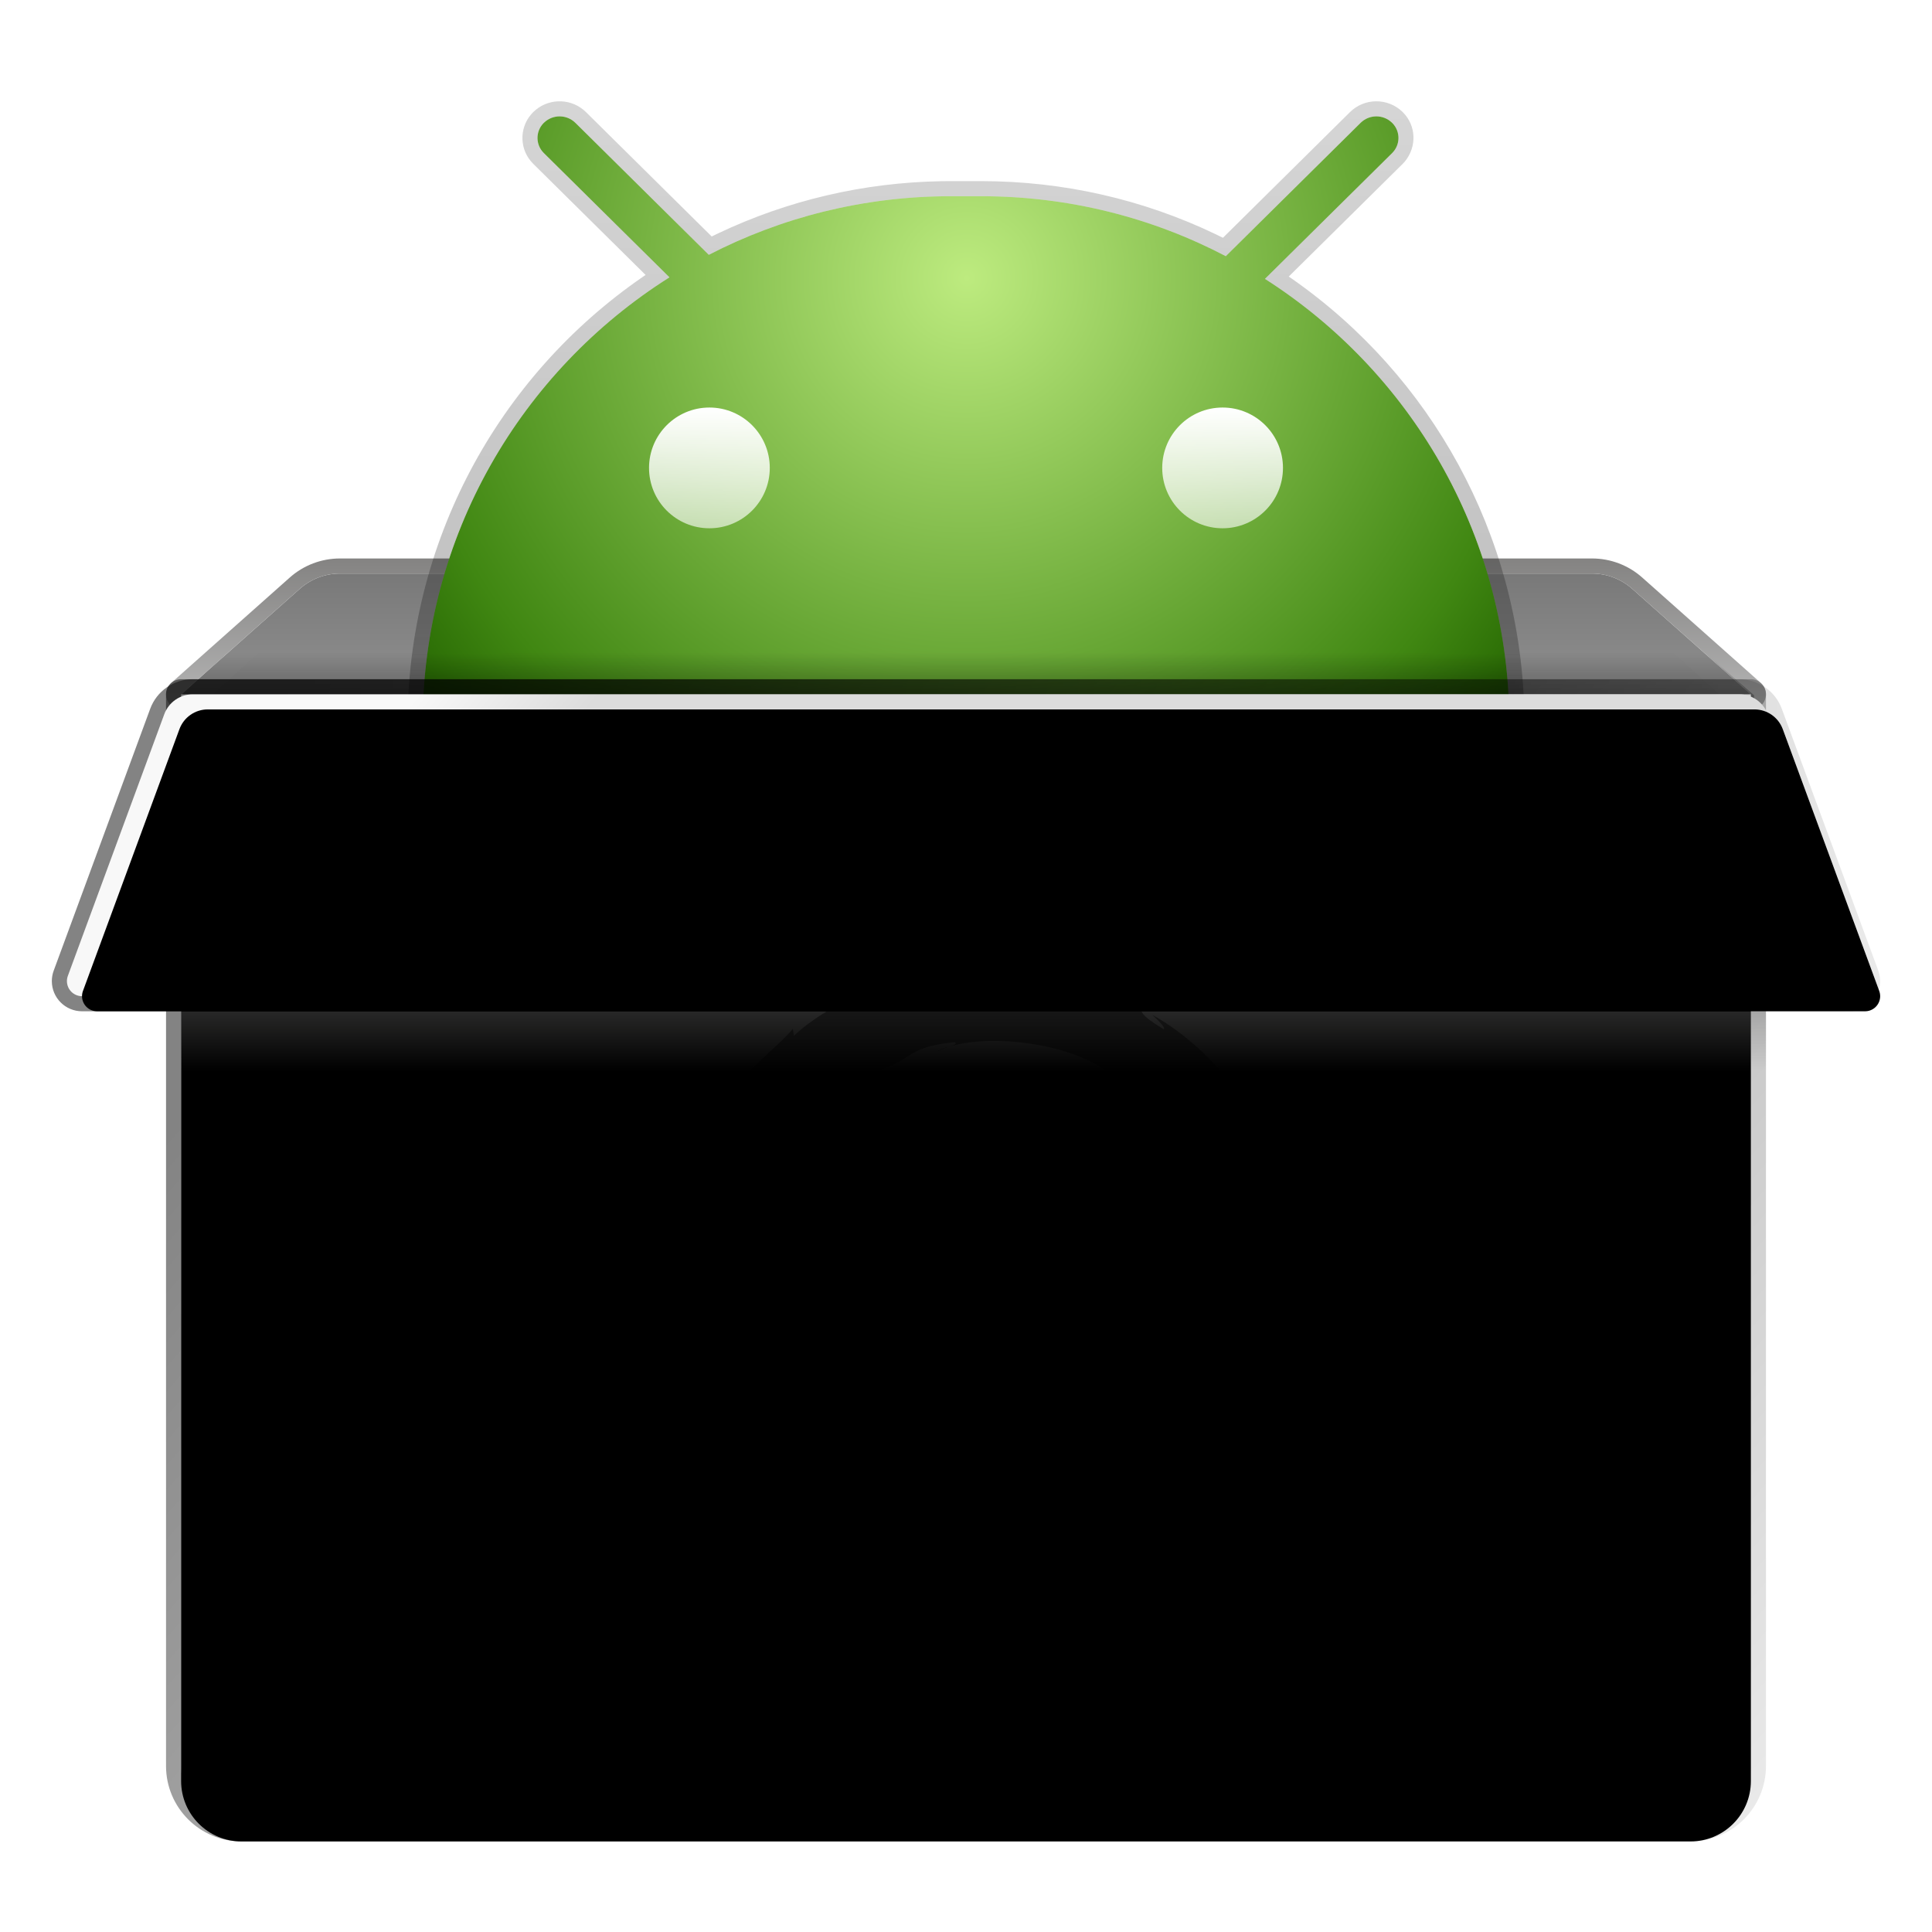 <svg xmlns="http://www.w3.org/2000/svg" xmlns:xlink="http://www.w3.org/1999/xlink" width="128" height="128" viewBox="0 0 128 128">
  <defs>
    <filter id="安卓容器-a" width="126.2%" height="127.6%" x="-13.1%" y="-13.8%" filterUnits="objectBoundingBox">
      <feOffset dy="2" in="SourceAlpha" result="shadowOffsetOuter1"/>
      <feGaussianBlur in="shadowOffsetOuter1" result="shadowBlurOuter1" stdDeviation="3"/>
      <feColorMatrix in="shadowBlurOuter1" result="shadowMatrixOuter1" values="0 0 0 0 0   0 0 0 0 0   0 0 0 0 0  0 0 0 0.2 0"/>
      <feMerge>
        <feMergeNode in="shadowMatrixOuter1"/>
        <feMergeNode in="SourceGraphic"/>
      </feMerge>
    </filter>
    <linearGradient id="安卓容器-b" x1="47.674%" x2="47.674%" y1="-11.89%" y2="207.666%">
      <stop offset="0%" stop-color="#767676"/>
      <stop offset="100%" stop-color="#A9A9A9"/>
    </linearGradient>
    <linearGradient id="安卓容器-c" x1="52.326%" x2="52.326%" y1="-.266%" y2="108.319%">
      <stop offset="0%" stop-color="#848382"/>
      <stop offset="100%" stop-color="#BABABA"/>
    </linearGradient>
    <radialGradient id="安卓容器-d" cx="50%" cy="20.15%" r="87.25%" fx="50%" fy="20.15%" gradientTransform="matrix(0 1 -.74 0 .65 -.298)">
      <stop offset="0%" stop-color="#BDEB7F"/>
      <stop offset="81.729%" stop-color="#408712"/>
      <stop offset="100%" stop-color="#236300"/>
    </radialGradient>
    <linearGradient id="安卓容器-e" x1="50%" x2="50%" y1="0%" y2="98.61%">
      <stop offset="0%" stop-opacity=".163"/>
      <stop offset="100%" stop-opacity=".289"/>
    </linearGradient>
    <linearGradient id="安卓容器-f" x1="50%" x2="50%" y1="100%" y2="-31.377%">
      <stop offset="0%" stop-opacity="0"/>
      <stop offset="100%" stop-opacity=".301"/>
    </linearGradient>
    <filter id="安卓容器-g" width="100%" height="100%" x="0%" y="0%" filterUnits="objectBoundingBox">
      <feGaussianBlur in="SourceGraphic"/>
    </filter>
    <linearGradient id="安卓容器-h" x1="50%" x2="50%" y1="0%" y2="190.452%">
      <stop offset="0%" stop-color="#FFF"/>
      <stop offset="100%" stop-color="#FFF" stop-opacity=".255"/>
    </linearGradient>
    <radialGradient id="安卓容器-i" cx="50%" cy="100%" r="5500%" fx="50%" fy="100%" gradientTransform="matrix(.009 0 0 1 .495 0)">
      <stop offset="0%" stop-color="#FFF"/>
      <stop offset="100%" stop-color="#FFF" stop-opacity="0"/>
    </radialGradient>
    <linearGradient id="安卓容器-j" x1="50%" x2="50%" y1="0%" y2="50%">
      <stop offset="0%" stop-opacity="0"/>
      <stop offset="100%" stop-opacity=".301"/>
    </linearGradient>
    <filter id="安卓容器-k" width="100%" height="100%" x="0%" y="0%" filterUnits="objectBoundingBox">
      <feGaussianBlur in="SourceGraphic"/>
    </filter>
    <linearGradient id="安卓容器-l" x1="12.793%" x2="22.658%" y1="23.997%" y2="50%">
      <stop offset="0%" stop-color="#F8F8F8"/>
      <stop offset="100%" stop-color="#DCDCDC"/>
    </linearGradient>
    <path id="安卓容器-m" d="M9,39.289 L113,39.289 L113,110.289 C113,112.498 111.209,114.289 109,114.289 L13,114.289 C10.791,114.289 9,112.498 9,110.289 L9,39.289 L9,39.289 Z"/>
    <filter id="安卓容器-n" width="101%" height="101.3%" x="-.5%" y="-.7%" filterUnits="objectBoundingBox">
      <feOffset dy="1" in="SourceAlpha" result="shadowOffsetInner1"/>
      <feComposite in="shadowOffsetInner1" in2="SourceAlpha" k2="-1" k3="1" operator="arithmetic" result="shadowInnerInner1"/>
      <feColorMatrix in="shadowInnerInner1" values="0 0 0 0 1   0 0 0 0 1   0 0 0 0 1  0 0 0 1 0"/>
    </filter>
    <linearGradient id="安卓容器-o" x1="12.582%" x2="110.314%" y1="18.799%" y2="80.16%">
      <stop offset="0%" stop-opacity=".485"/>
      <stop offset="100%" stop-opacity=".087"/>
    </linearGradient>
    <linearGradient id="安卓容器-p" x1="50%" x2="50%" y1="0%" y2="50%">
      <stop offset=".079%" stop-color="#6C6C6C" stop-opacity=".369"/>
      <stop offset="100%" stop-color="#6B6B69" stop-opacity="0"/>
    </linearGradient>
    <filter id="安卓容器-q" width="100%" height="100%" x="0%" y="0%" filterUnits="objectBoundingBox">
      <feGaussianBlur in="SourceGraphic"/>
    </filter>
    <radialGradient id="安卓容器-r" cx="50%" cy="100%" r="5100.001%" fx="50%" fy="100%" gradientTransform="matrix(.01 0 0 1 .495 0)">
      <stop offset="0%" stop-color="#FFF"/>
      <stop offset="100%" stop-color="#FFF" stop-opacity="0"/>
    </radialGradient>
    <linearGradient id="安卓容器-s" x1="50%" x2="50%" y1="-11.919%" y2="100%">
      <stop offset="0%" stop-opacity=".678"/>
      <stop offset="100%" stop-opacity=".35"/>
    </linearGradient>
    <linearGradient id="安卓容器-t" x1="12.793%" x2="22.658%" y1="48.611%" y2="50%">
      <stop offset="0%" stop-color="#F8F8F8"/>
      <stop offset="100%" stop-color="#DCDCDC"/>
    </linearGradient>
    <path id="安卓容器-u" d="M9.765,39.289 L112.235,39.289 C113.073,39.289 113.822,39.811 114.112,40.597 L120.504,57.943 C120.695,58.461 120.43,59.036 119.912,59.227 C119.801,59.268 119.684,59.289 119.566,59.289 L2.434,59.289 C1.882,59.289 1.434,58.841 1.434,58.289 C1.434,58.171 1.455,58.054 1.496,57.943 L7.888,40.597 C8.178,39.811 8.927,39.289 9.765,39.289 Z"/>
    <filter id="安卓容器-v" width="100.1%" height="105%" x="-.1%" y="-2.5%" filterUnits="objectBoundingBox">
      <feOffset dx="1" dy="1" in="SourceAlpha" result="shadowOffsetInner1"/>
      <feComposite in="shadowOffsetInner1" in2="SourceAlpha" k2="-1" k3="1" operator="arithmetic" result="shadowInnerInner1"/>
      <feColorMatrix in="shadowInnerInner1" values="0 0 0 0 1   0 0 0 0 1   0 0 0 0 1  0 0 0 1 0"/>
    </filter>
    <linearGradient id="安卓容器-w" x1="12.582%" x2="100%" y1="48.05%" y2="50.243%">
      <stop offset="0%" stop-opacity=".485"/>
      <stop offset="100%" stop-opacity=".087"/>
    </linearGradient>
  </defs>
  <g fill="none" fill-rule="evenodd" filter="url(#安卓容器-a)" transform="translate(3 4.711)">
    <path fill="url(#安卓容器-b)" fill-rule="nonzero" d="M19.521,31.289 L102.479,31.289 C103.459,31.289 104.404,31.648 105.137,32.299 L113,39.289 L113,39.289 L105.287,39.289 L9,39.289 L16.863,32.299 C17.596,31.648 18.541,31.289 19.521,31.289 Z"/>
    <path fill="url(#安卓容器-c)" fill-rule="nonzero" d="M102.479,30.289 L19.521,30.289 C18.296,30.289 17.114,30.738 16.199,31.552 L8.336,38.541 C7.648,39.152 8.08,40.289 9,40.289 L113,40.289 C113.92,40.289 114.352,39.152 113.664,38.541 L105.801,31.552 C104.886,30.738 103.704,30.289 102.479,30.289 Z M102.479,31.289 C103.459,31.289 104.404,31.648 105.137,32.299 L113,39.289 L9,39.289 L16.863,32.299 C17.596,31.648 18.541,31.289 19.521,31.289 L102.479,31.289 Z"/>
    <g transform="translate(10)">
      <path fill="url(#安卓容器-d)" d="M77.14,1.431 C77.713,0.864 78.632,0.855 79.216,1.412 C79.226,1.421 79.236,1.431 79.245,1.44 C79.791,1.992 79.786,2.882 79.235,3.428 L79.235,3.428 L70.806,11.765 C80.392,17.884 86.798,28.542 86.995,40.71 L87,41.289 L87,54.289 L15,54.289 L15,41.289 C15,28.813 21.528,17.861 31.354,11.663 L23.029,3.428 C22.477,2.882 22.472,1.992 23.018,1.44 C23.028,1.431 23.038,1.421 23.048,1.412 C23.631,0.855 24.551,0.864 25.124,1.431 L33.96,10.172 C38.765,7.69 44.219,6.289 50,6.289 L52,6.289 C57.851,6.289 63.366,7.724 68.213,10.262 Z"/>
      <path fill="url(#安卓容器-e)" fill-rule="nonzero" d="M68.023,9.043 L67.575,8.823 C62.76,6.509 57.467,5.289 52,5.289 L50,5.289 L49.377,5.294 C44.195,5.382 39.18,6.568 34.594,8.743 L34.152,8.956 L25.827,0.72 C24.913,-0.184 23.471,-0.238 22.494,0.567 L22.326,0.719 L22.186,0.869 C21.376,1.819 21.424,3.247 22.325,4.139 L29.772,11.505 L29.593,11.627 C19.929,18.283 14,29.278 14,41.289 L14,55.289 L88,55.289 L88,41.289 L87.995,40.702 L87.983,40.193 C87.636,28.681 81.847,18.215 72.59,11.754 L72.383,11.611 L79.938,4.139 L80.07,3.996 C80.885,3.009 80.826,1.616 79.956,0.737 L79.906,0.688 C78.931,-0.242 77.394,-0.227 76.436,0.72 L68.023,9.043 Z M79.216,1.412 L79.245,1.44 C79.757,1.958 79.785,2.772 79.332,3.322 L79.235,3.428 L70.806,11.765 C80.392,17.884 86.798,28.542 86.995,40.71 L87,41.289 L87,54.289 L15,54.289 L15,41.289 C15,28.813 21.528,17.861 31.354,11.663 L23.029,3.428 C22.512,2.916 22.475,2.102 22.922,1.548 L23.033,1.426 L23.048,1.412 C23.631,0.855 24.551,0.864 25.124,1.431 L33.96,10.172 C38.765,7.69 44.219,6.289 50,6.289 L52,6.289 C57.851,6.289 63.366,7.724 68.213,10.262 L77.14,1.431 C77.713,0.864 78.632,0.855 79.216,1.412 Z"/>
      <polygon fill="url(#安卓容器-f)" points="0 36.299 102 36.299 97.607 40.286 4.394 40.289" filter="url(#安卓容器-g)" opacity=".388" transform="matrix(1 0 0 -1 0 76.587)"/>
      <circle cx="34" cy="24.289" r="4" fill="url(#安卓容器-h)"/>
      <circle cx="68" cy="24.289" r="4" fill="url(#安卓容器-h)"/>
    </g>
    <rect width="110" height="1" x="5" y="40.289" fill="url(#安卓容器-i)" fill-rule="nonzero" opacity=".4"/>
    <polygon fill="url(#安卓容器-j)" points="12.059 36.541 109.955 36.541 113.21 39.348 113.21 42.289 9 42.289 9.054 39.295" filter="url(#安卓容器-k)"/>
    <g fill-rule="nonzero">
      <use fill="url(#安卓容器-l)" xlink:href="#安卓容器-m"/>
      <use fill="#000" filter="url(#安卓容器-n)" xlink:href="#安卓容器-m"/>
    </g>
    <path fill="url(#安卓容器-o)" fill-rule="nonzero" d="M113,38.289 L9,38.289 C8.448,38.289 8,38.736 8,39.289 L8,110.289 C8,113.05 10.239,115.289 13,115.289 L109,115.289 C111.761,115.289 114,113.05 114,110.289 L114,39.289 C114,38.736 113.552,38.289 113,38.289 Z M113,39.289 L113,110.289 C113,112.498 111.209,114.289 109,114.289 L13,114.289 C10.791,114.289 9,112.498 9,110.289 L9,39.289 L113,39.289 Z"/>
    <polygon fill="url(#安卓容器-p)" points="9 60.289 114 60.289 114 68.289 9 68.289" filter="url(#安卓容器-q)"/>
    <polygon fill="url(#安卓容器-r)" fill-rule="nonzero" points="10 39.289 112 39.289 112 40.289 10 40.289" opacity=".675"/>
    <path fill="url(#安卓容器-s)" d="M77.119,80.401 L76.681,81.361 C77.33,79.335 76.956,77.13 77.047,75.223 L76.867,75.173 C76.708,70.376 72.693,65.278 69.121,63.553 C66.041,62.084 61.3,61.831 59.111,62.939 C59.412,62.663 60.613,62.547 60.251,62.335 C56.822,62.686 57.588,63.57 54.959,64.263 C54.239,64.982 57.064,63.686 55.544,64.618 C54.134,65.02 53.477,64.365 51.387,66.598 C51.573,66.908 52.714,65.679 51.763,66.913 C49.798,66.662 45.56,71.554 44.659,73.175 L45.13,73.258 C44.357,75.259 43.34,76.534 43.203,77.732 C43.003,80.678 42.007,86.052 43.389,87.702 L43.255,89.08 C43.444,89.471 43.588,89.869 43.824,90.237 L43.517,90.262 C44.971,95.003 45.079,90.35 47.001,95.274 C46.721,95.177 46.44,95.071 46.034,94.505 C45.985,94.937 46.626,96.233 47.385,97.245 L47.064,97.624 C47.487,98.419 47.878,98.594 48.171,98.87 C46.59,97.979 49.638,101.808 49.913,102.296 L50.156,101.848 C50.12,102.492 50.602,103.322 51.505,104.472 L52.257,104.441 C52.566,105.075 53.699,106.216 54.386,106.27 L53.929,106.886 C55.654,107.45 54.767,107.634 56.886,108.409 L56.458,107.628 C57.539,108.597 57.873,109.444 59.399,110.187 C61.515,110.949 61.795,110.647 63.966,111.289 C62.126,111.236 59.962,111.255 58.507,110.716 C48.581,107.94 39.499,95.911 40.162,83.52 C40.01,81.012 40.404,77.878 40,77.253 C40.567,75.344 41.225,73.017 42.547,70.248 C42.452,70.062 42.765,70.79 43.437,69.606 C43.845,68.681 44.178,67.663 44.691,66.763 L44.956,66.7 C45.22,65.112 48.541,62.679 49.529,61.454 L49.596,61.922 C51.753,59.833 55.595,58.433 57.758,57.436 C57.19,58.086 59.031,57.372 60.357,57.289 C59.939,57.53 59.523,57.719 59.132,58.003 C60.723,57.61 60.647,58.164 62.274,57.942 C61.703,58.027 61.01,58.261 61.12,58.35 C62.938,58.567 63.216,57.77 64.898,58.349 L64.792,57.835 C67.129,58.706 67.618,58.558 70.158,59.95 C71.048,59.995 71.138,59.383 72.484,59.949 C72.721,60.378 72.43,60.459 74.085,61.475 C74.268,61.399 73.755,60.916 73.349,60.532 C76.675,62.368 80.288,66.282 81.391,70.471 C80.358,68.506 81.285,71.473 80.929,71.318 C81.39,72.6 81.766,73.925 82,75.292 C81.693,74.171 81.028,71.463 79.862,69.717 C79.766,70.844 78.357,68.938 79.127,71.419 C79.714,72.299 79.246,70.528 79.97,72.09 C79.982,72.833 80.255,73.57 80.415,74.537 C80.167,74.495 79.862,73.468 79.681,73.754 C79.932,74.971 80.345,75.605 80.501,75.699 C80.421,75.902 80.212,75.509 80.198,76.336 C80.295,78.241 80.714,77.437 80.914,77.528 C80.712,78.466 79.9,79.568 80.302,81.181 C80.187,80.692 79.961,80.201 79.791,79.738 C79.633,81.115 80.086,81.383 79.47,83.052 C79.914,81.548 79.866,80.19 79.447,80.844 C79.633,82.982 77.808,84.624 78.007,85.977 L77.477,85.223 C76.041,87.373 77.443,86.407 76.467,88.036 C76.825,87.396 76.279,87.773 76.745,87.048 C76.435,87.066 75.363,88.409 74.381,89.199 C70.524,92.393 65.92,92.811 61.461,91.091 C61.288,91.238 62.256,92.022 62.972,92.402 C64.67,93.05 66.59,93.076 68.102,93.018 C64.834,94.43 58.597,91.585 56.556,87.811 C57.017,87.915 58.599,90.464 59.783,90.878 C59.083,90.299 58.542,89.562 58.04,88.804 C58.986,89.926 60.135,90.843 61.39,91.449 C61.311,91.135 61.737,91.071 61.144,90.657 C57.364,87.665 55.13,85.123 55.906,79.237 C56.482,78.787 56.636,76.332 57.958,75.472 C58.764,73.632 61.179,71.938 63.761,71.895 C66.394,71.746 68.618,73.349 69.735,74.86 C67.702,72.901 64.374,72.306 61.534,73.757 C58.631,75.107 56.91,78.41 57.161,81.697 C57.268,81.534 57.365,81.636 57.416,81.23 C57.327,87.621 64.084,92.305 68.948,89.941 L69.005,90.074 C70.978,89.518 70.723,89.059 72.013,88.145 C71.913,88.359 71.144,88.907 71.602,88.917 C72.23,88.745 74.188,86.862 75.152,85.977 C75.594,84.992 74.916,85.445 75.533,84.206 L76.288,83.818 C76.708,82.566 77.172,81.858 77.119,80.401 Z" opacity=".696"/>
    <g fill-rule="nonzero">
      <use fill="url(#安卓容器-t)" xlink:href="#安卓容器-u"/>
      <use fill="#000" filter="url(#安卓容器-v)" xlink:href="#安卓容器-u"/>
    </g>
    <path fill="url(#安卓容器-w)" fill-rule="nonzero" d="M112.235,38.289 L9.765,38.289 C8.508,38.289 7.384,39.072 6.95,40.251 L0.558,57.597 C0.476,57.819 0.434,58.053 0.434,58.289 C0.434,59.393 1.33,60.289 2.434,60.289 L119.566,60.289 C119.802,60.289 120.036,60.247 120.257,60.165 C121.294,59.783 121.824,58.634 121.442,57.597 L115.05,40.251 C114.616,39.072 113.492,38.289 112.235,38.289 Z M112.235,39.289 C113.073,39.289 113.822,39.811 114.112,40.597 L120.504,57.943 C120.695,58.461 120.43,59.036 119.912,59.227 C119.801,59.268 119.684,59.289 119.566,59.289 L2.434,59.289 C1.882,59.289 1.434,58.841 1.434,58.289 C1.434,58.171 1.455,58.054 1.496,57.943 L7.888,40.597 C8.178,39.811 8.927,39.289 9.765,39.289 L112.235,39.289 Z"/>
  </g>
</svg>
